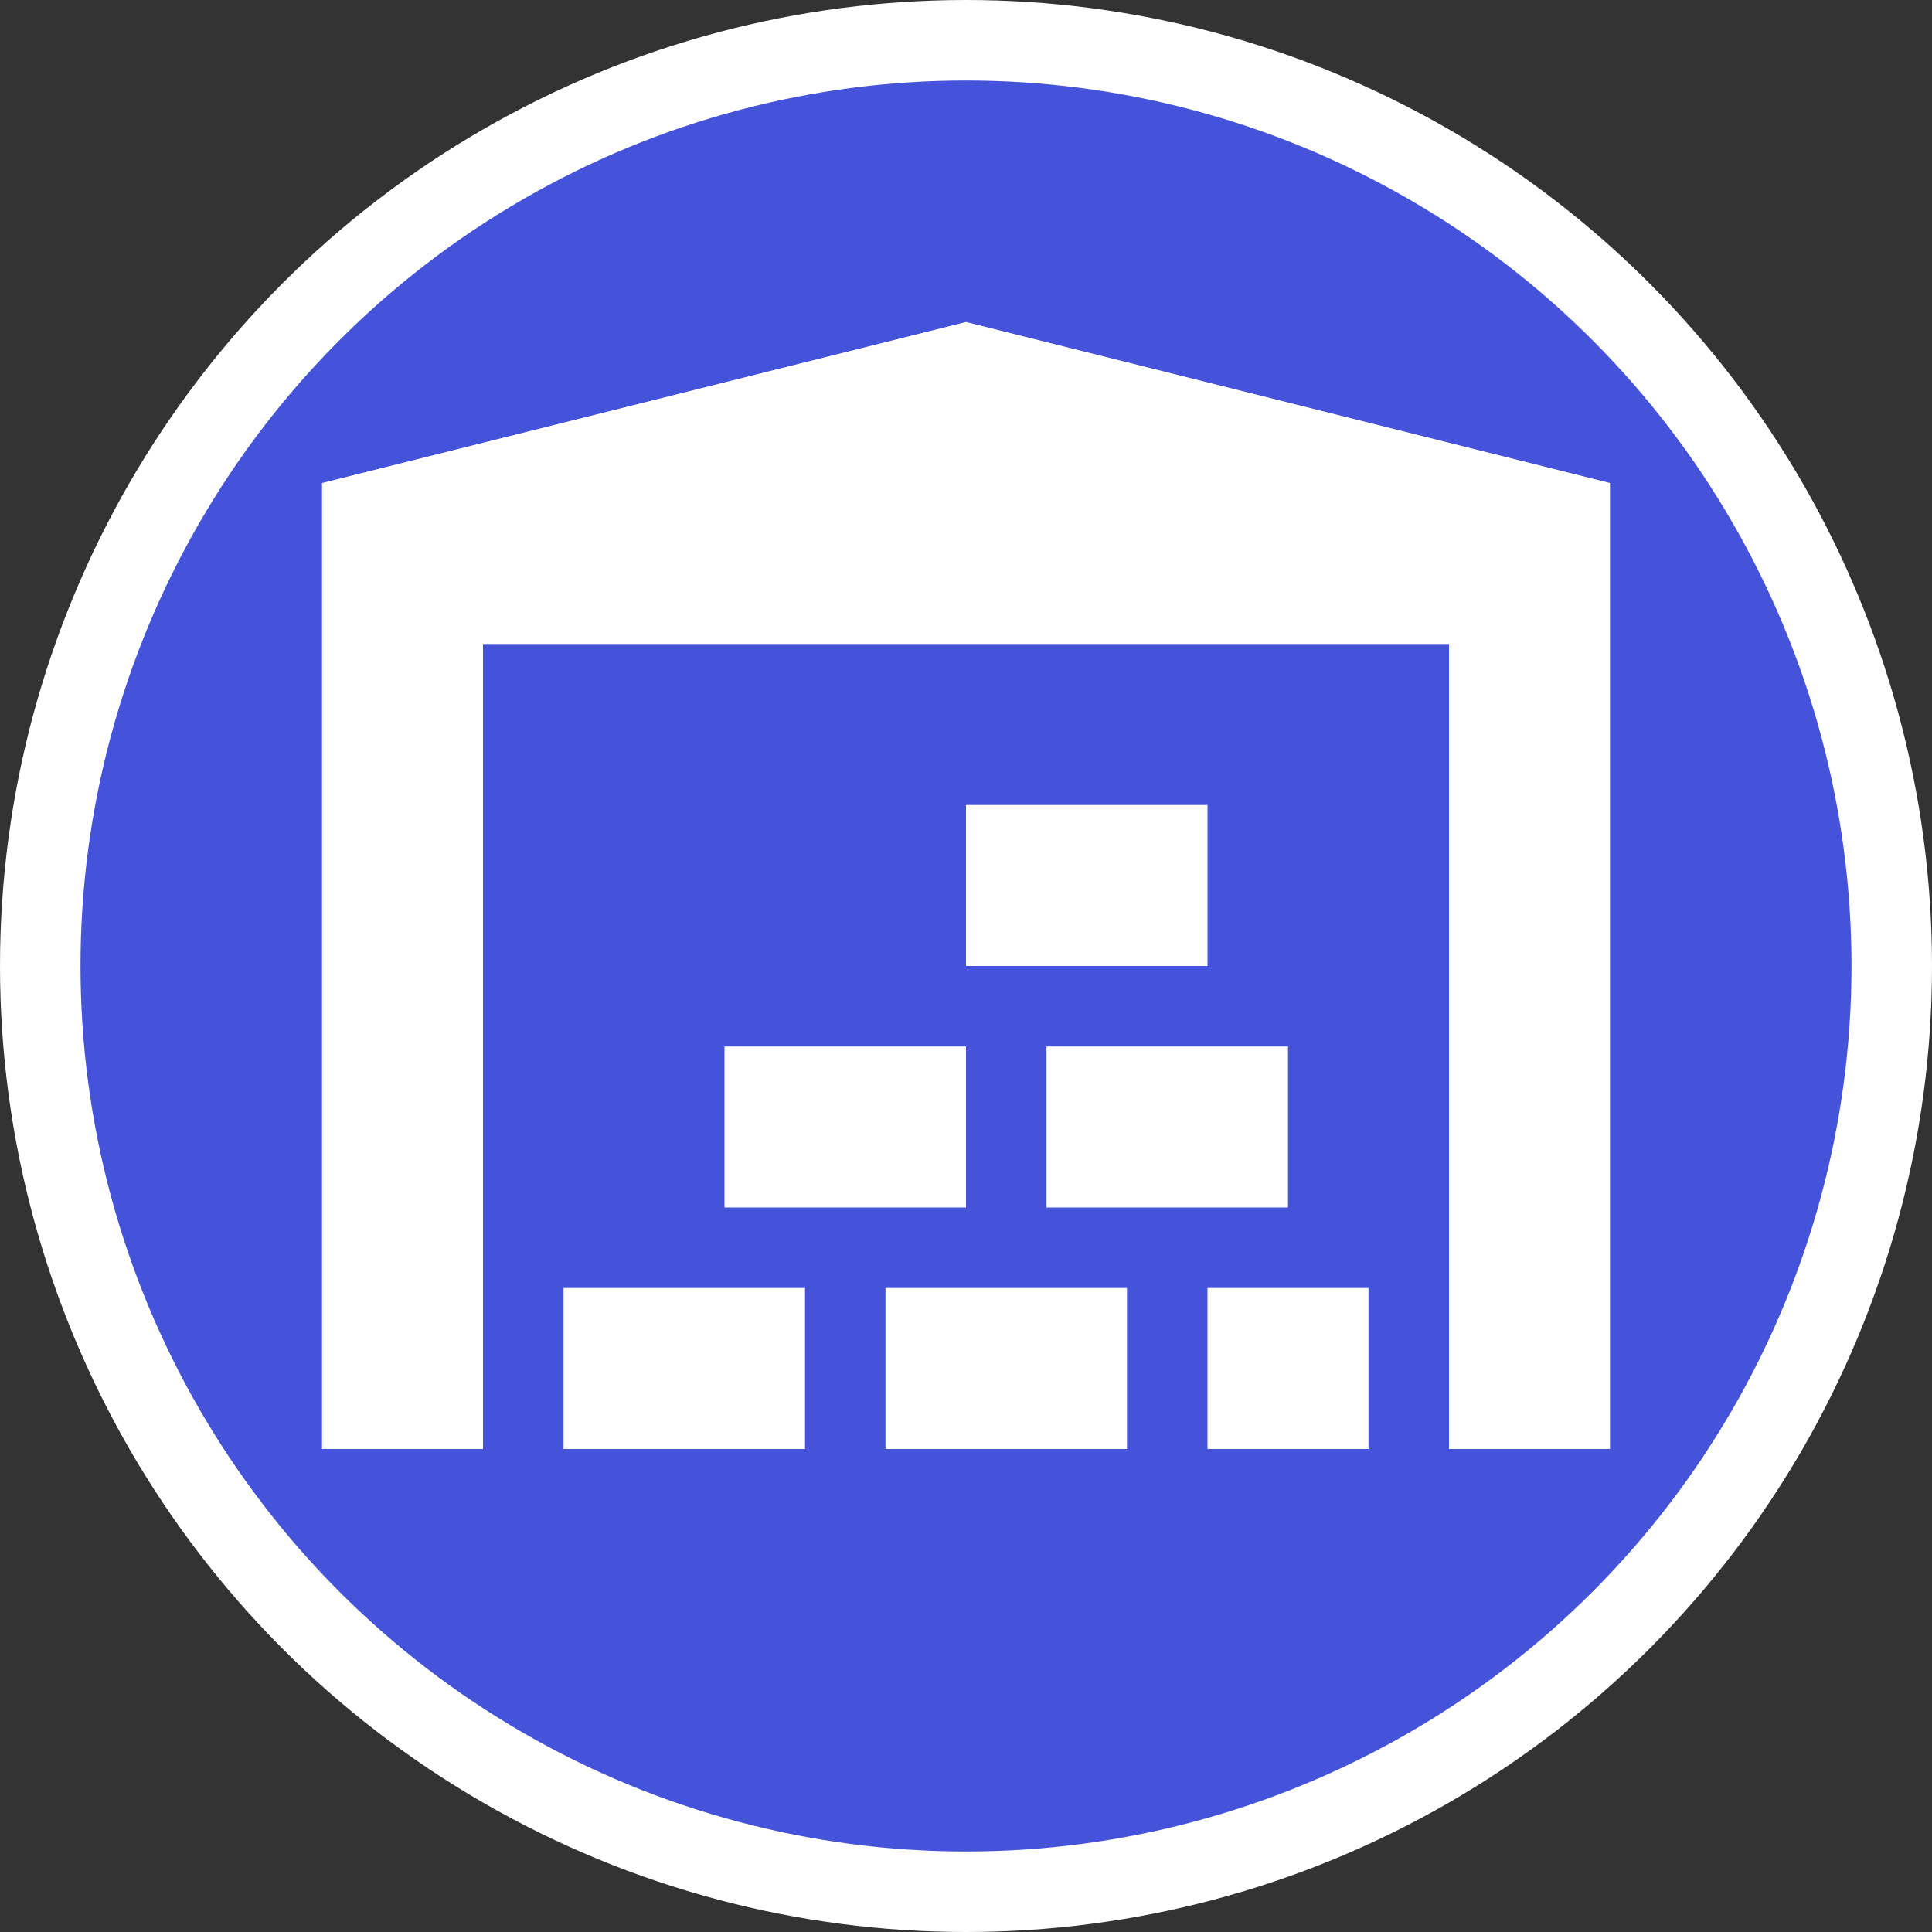 <svg width="24" height="24" viewBox="0 0 24 24" fill="none" xmlns="http://www.w3.org/2000/svg">
<rect x="0" y="0" width="24" height="24" fill="#333333" stroke="none"/>
<g clip-path="url(#clip0_241_653)">
<circle cx="12" cy="12" r="11.5" fill="#4453D9" stroke="white"/>
<path d="M20 18V6L12 4L4 6V18H6V8H18V18H20Z" fill="white"/>
<path d="M7 18H10V16H7V18Z" fill="white"/>
<path d="M11 18H14V16H11V18Z" fill="white"/>
<path d="M9 15H12V13H9V15Z" fill="white"/>
<path d="M12 12H15V10H12V12Z" fill="white"/>
<path d="M15 18H17V16H15V18Z" fill="white"/>
<path d="M13 15H16V13H13V15Z" fill="white"/>
</g>
<defs>
<clipPath id="clip0_241_653">
<rect width="24" height="24" fill="white"/>
</clipPath>
</defs>
</svg>

